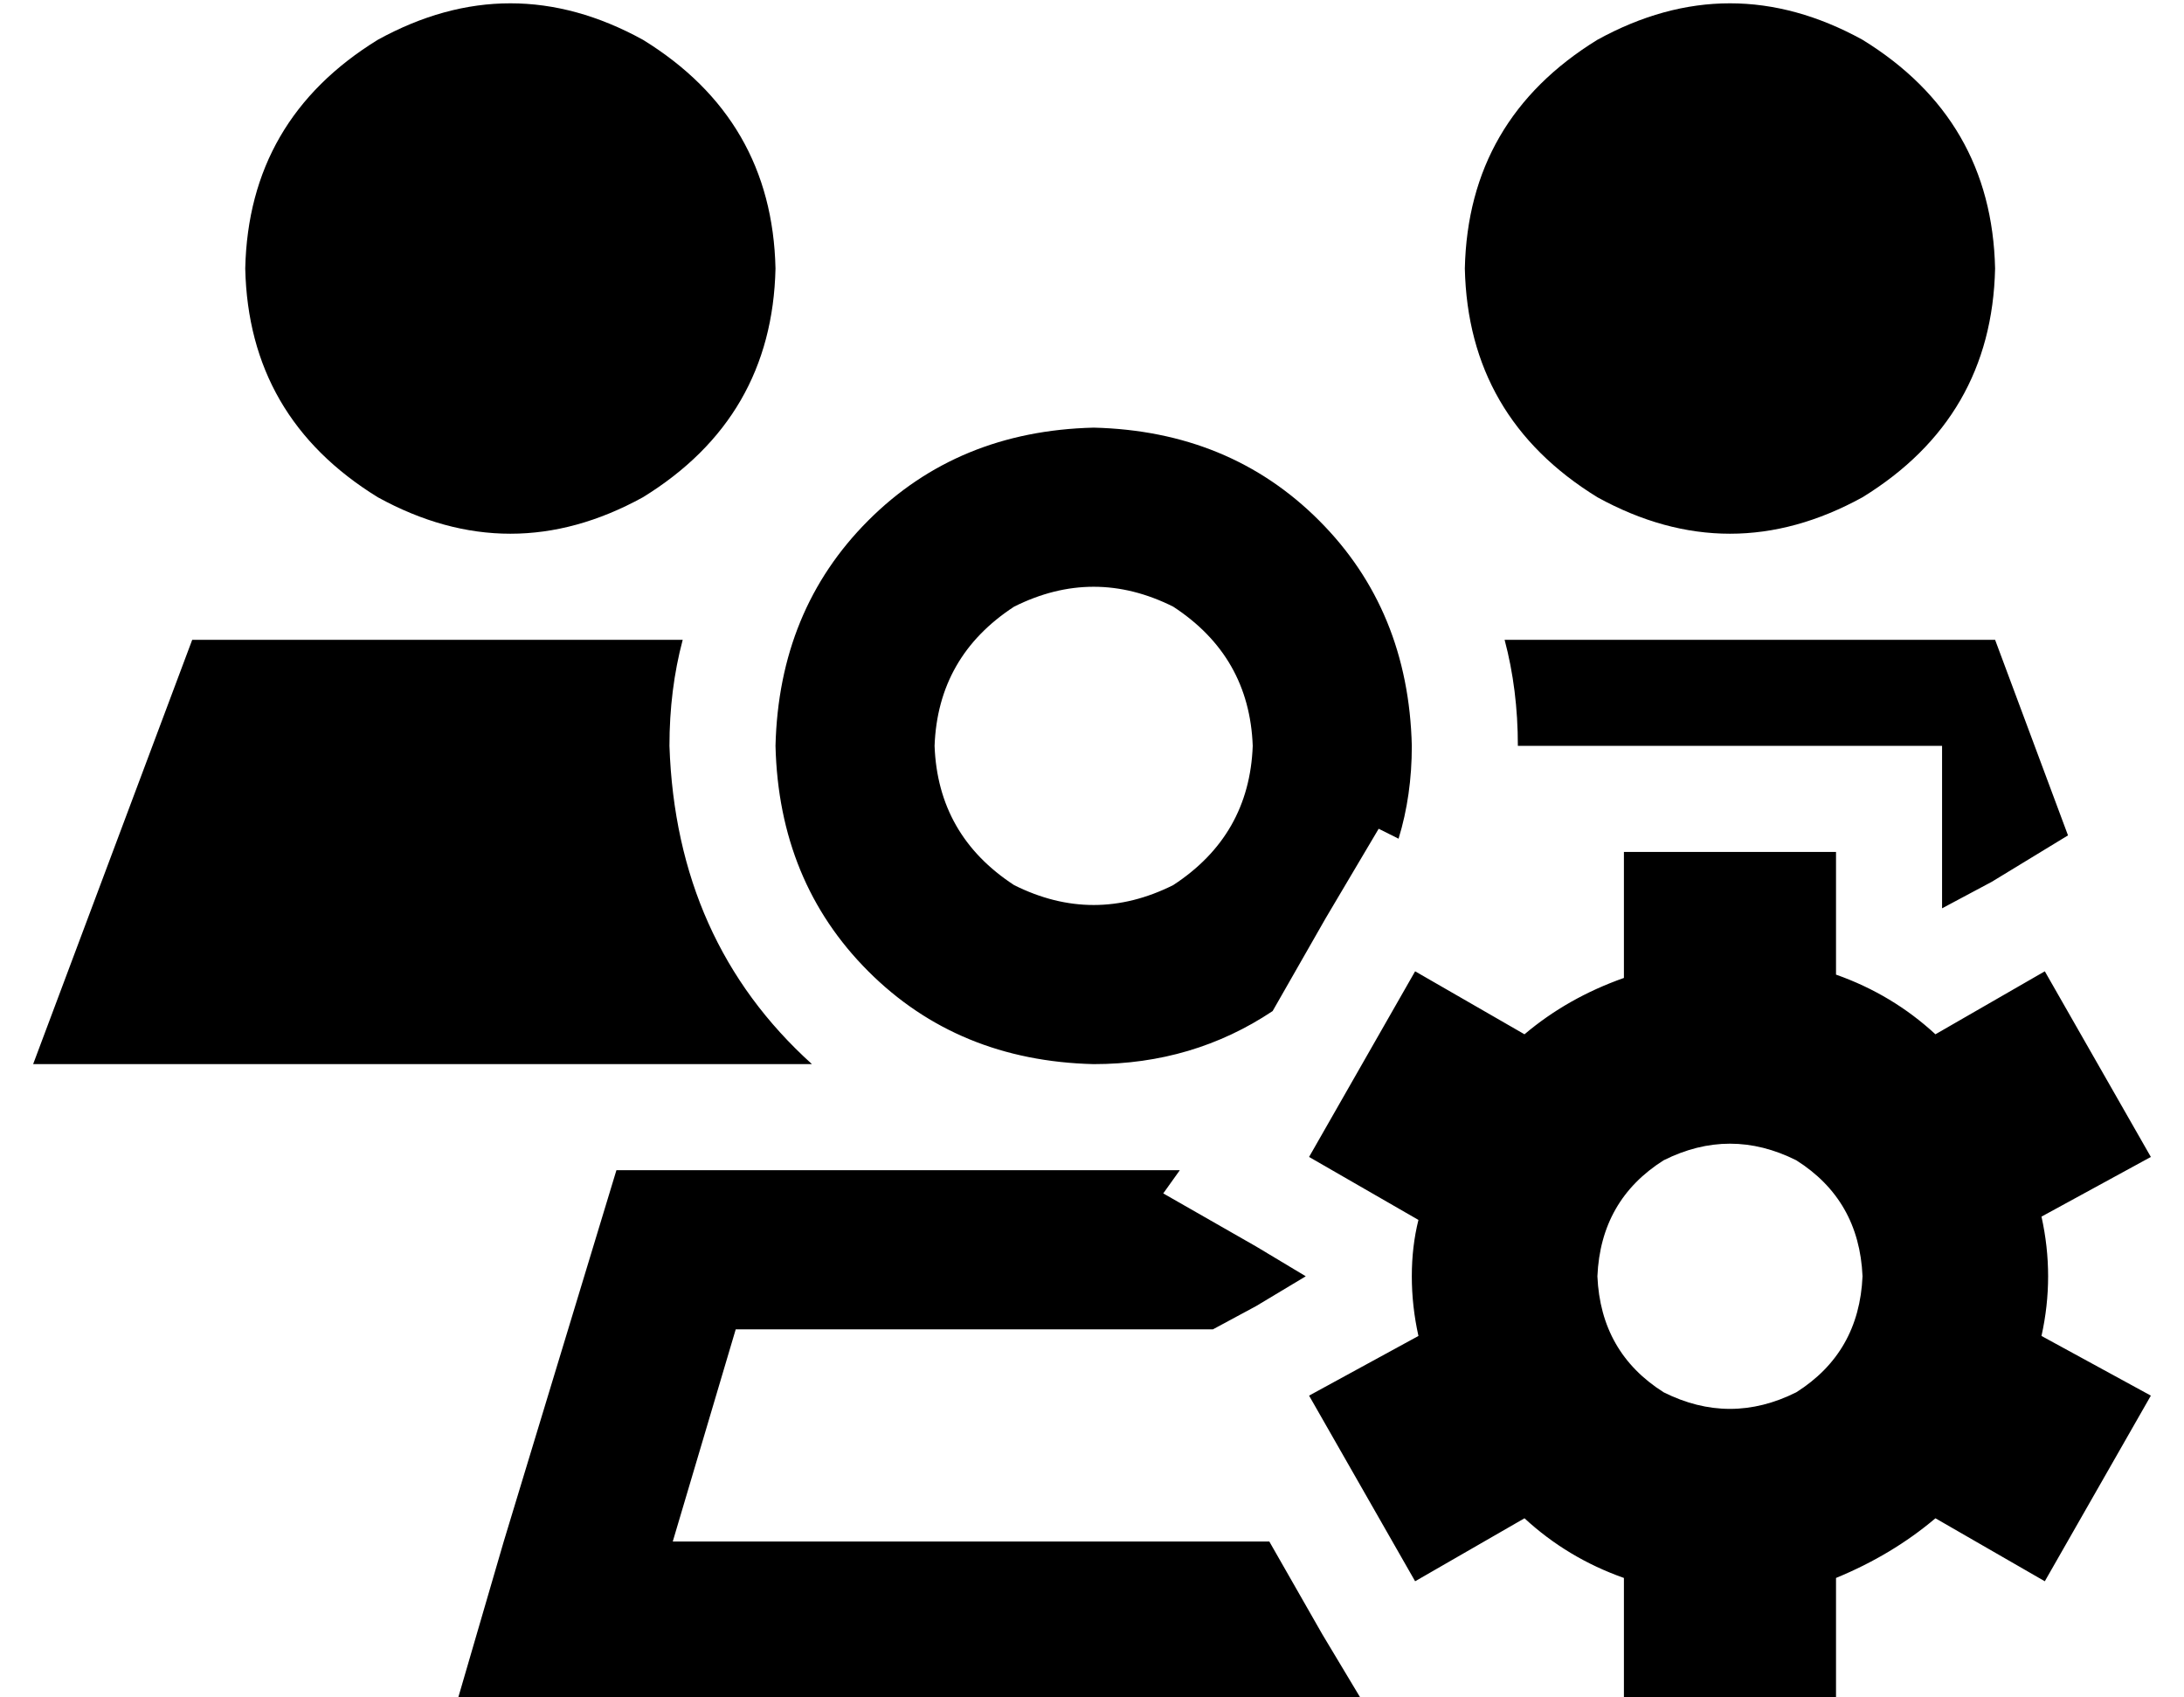 <?xml version="1.0" standalone="no"?>
<!DOCTYPE svg PUBLIC "-//W3C//DTD SVG 1.1//EN" "http://www.w3.org/Graphics/SVG/1.1/DTD/svg11.dtd" >
<svg xmlns="http://www.w3.org/2000/svg" xmlns:xlink="http://www.w3.org/1999/xlink" version="1.1" viewBox="-10 -40 659 512">
   <path fill="currentColor"
d="M224 41q-1 -45 -40 -69q-40 -22 -80 0q-39 24 -40 69q1 45 40 69q40 22 80 0q39 -24 40 -69v0zM592 41q-1 -45 -40 -69q-40 -22 -80 0q-39 24 -40 69q1 45 40 69q40 22 80 0q39 -24 40 -69v0zM196 153h-148h148h-148l-48 128v0h235v0q-41 -37 -43 -96q0 -17 4 -32v0z
M614 212l-22 -59l22 59l-22 -59h-148v0q4 15 4 32h32h96v32v0v17v0v0v0l15 -8v0l23 -14v0zM320 89q-41 1 -68 28v0v0q-27 27 -28 68q1 41 28 68t68 28q30 0 54 -16l16 -28v0l16 -27v0l6 3v0q4 -13 4 -28q-1 -41 -28 -68t-68 -28v0zM346 313h-170h170h-170l-34 112v0l-14 48
v0h50h223l-12 -20v0l-16 -28v0h-180v0l19 -64v0h144v0l13 -7v0l15 -9v0l-15 -9v0l-28 -16v0l5 -7v0zM272 185q1 -27 24 -42q24 -12 48 0q23 15 24 42q-1 27 -24 42q-24 12 -48 0q-23 -15 -24 -42v0zM544 255v-38v38v-38h-64v0v38v0q-17 6 -30 17l-33 -19v0l-32 56v0l33 19v0
q-2 8 -2 17t2 18l-33 18v0l32 56v0l33 -19v0q13 12 30 18v37v0h64v0v-37v0q17 -7 30 -18l33 19v0l32 -56v0l-33 -18v0q2 -9 2 -18t-2 -18l33 -18v0l-32 -56v0l-33 19v0q-13 -12 -30 -18v1zM472 345q1 -23 20 -35q20 -10 40 0q19 12 20 35q-1 23 -20 35q-20 10 -40 0
q-19 -12 -20 -35v0z" />
</svg>
